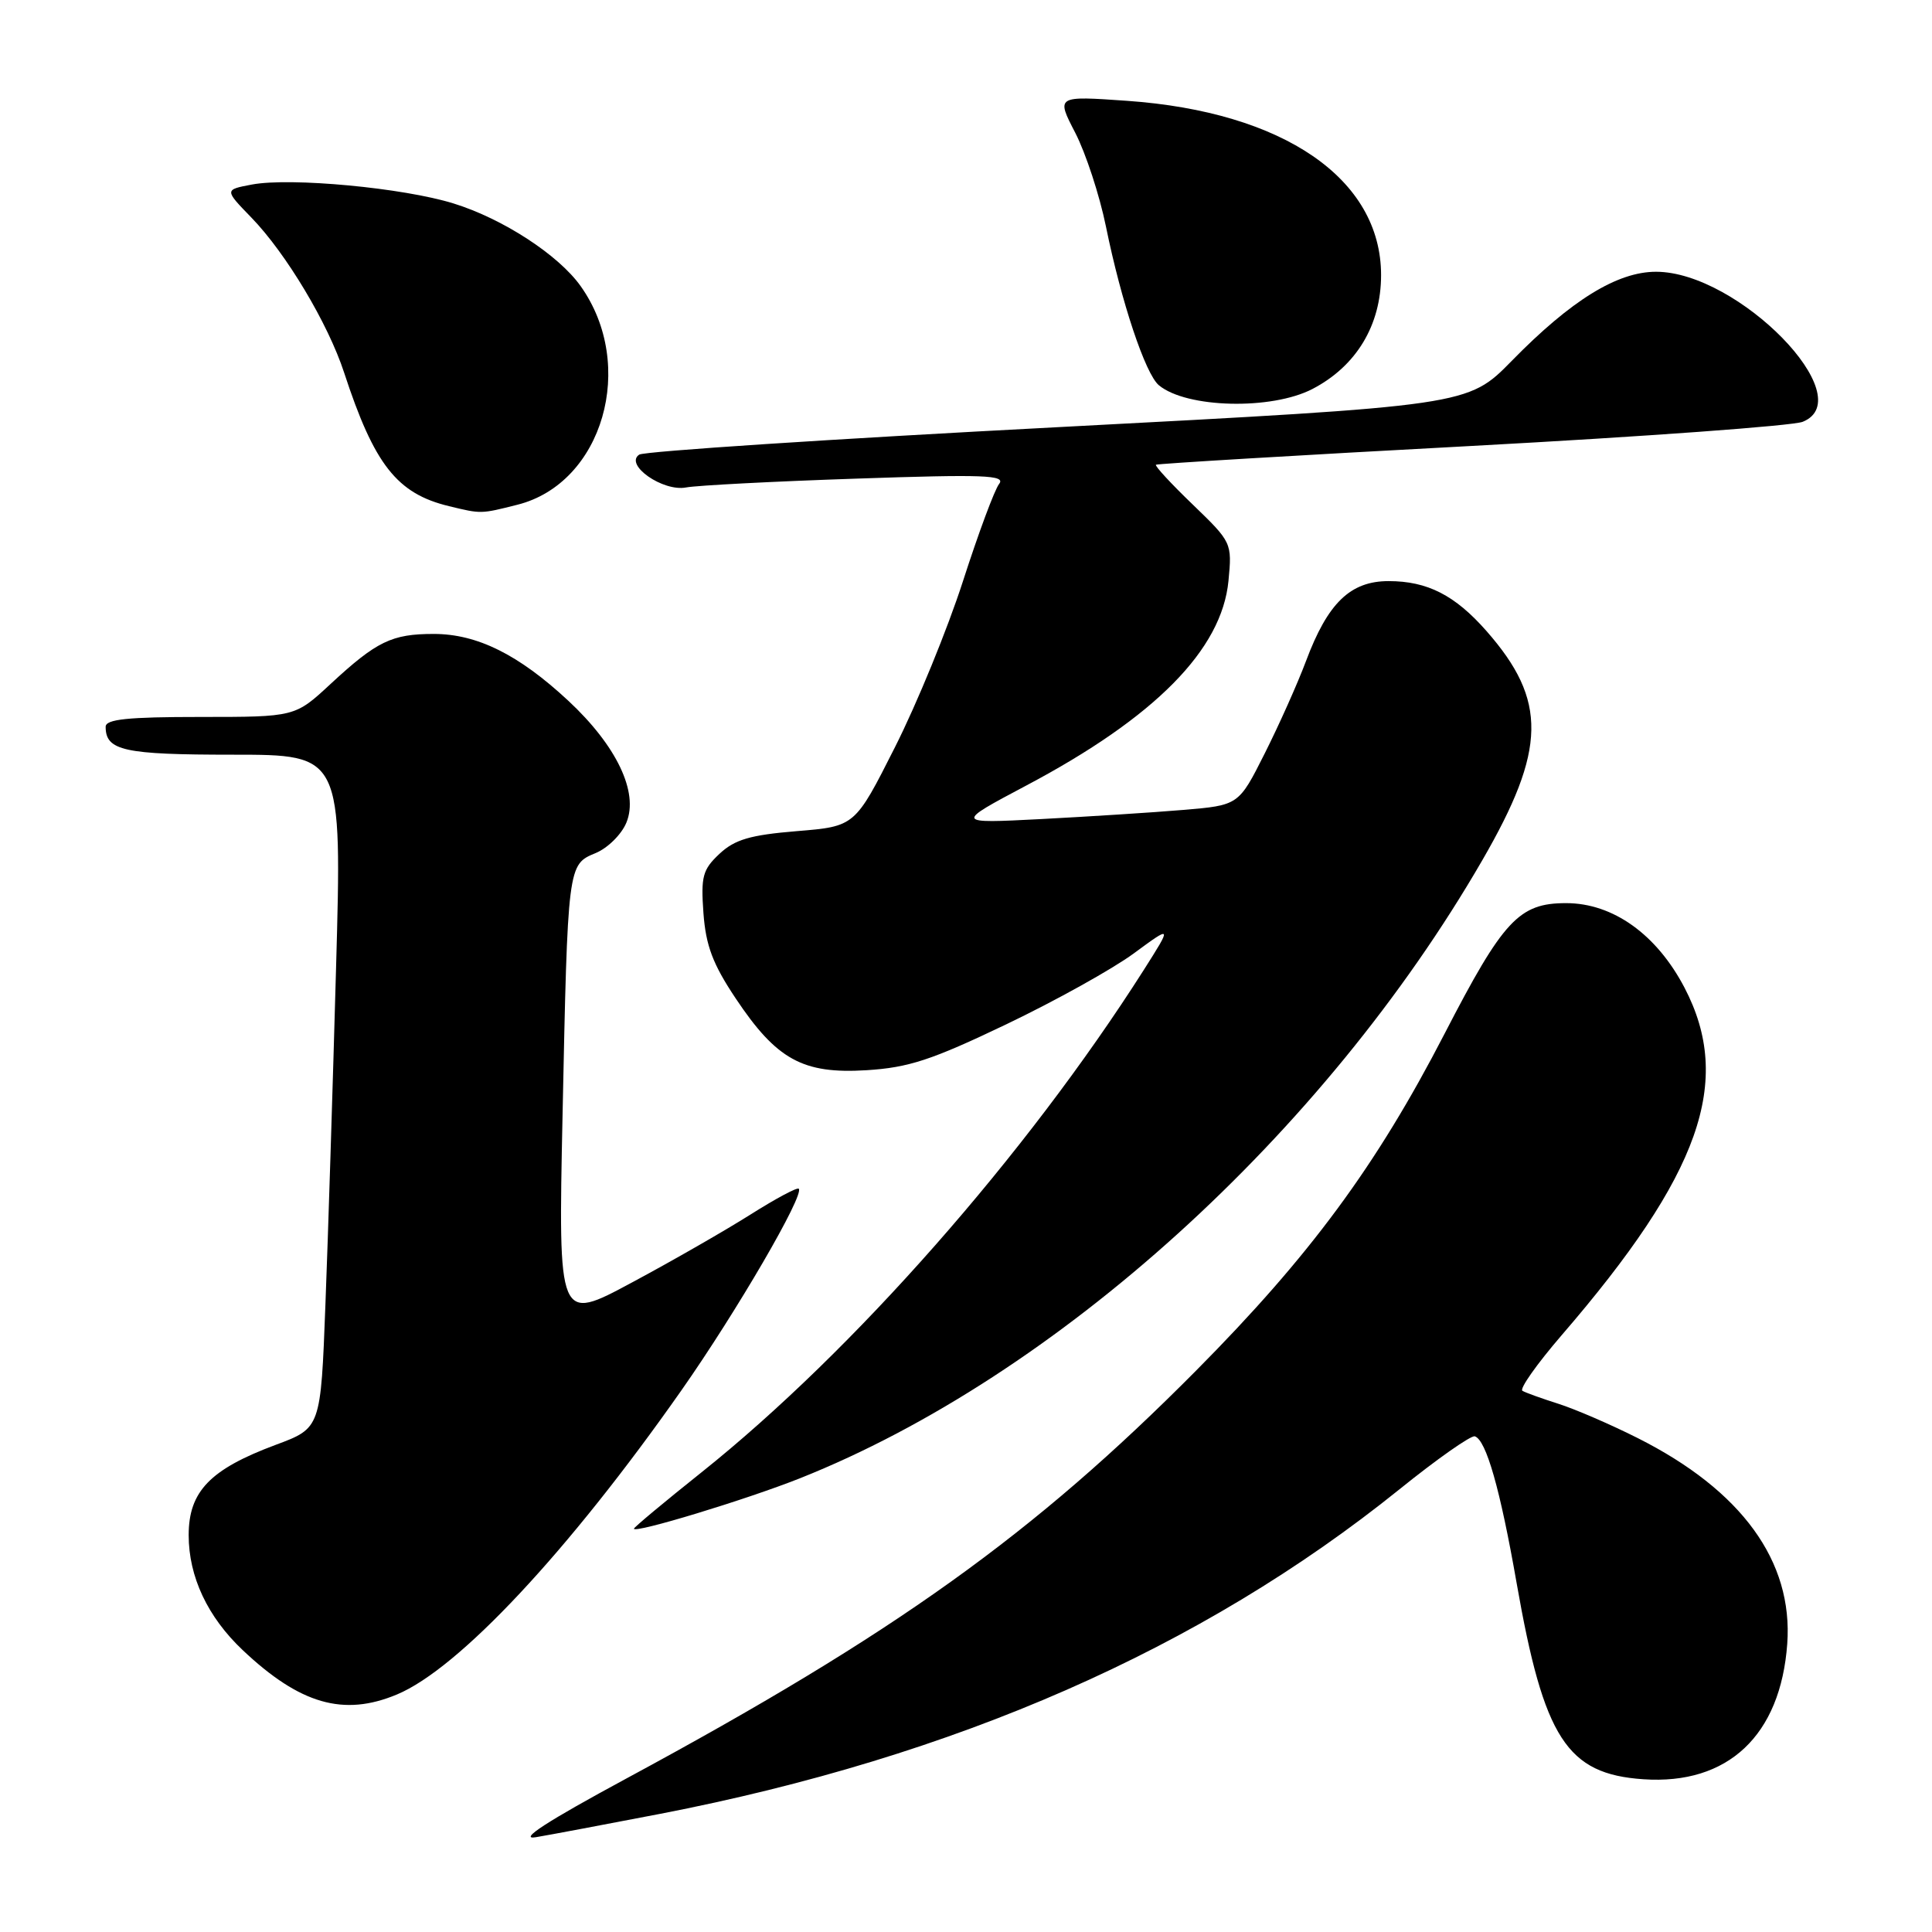 <?xml version="1.0" encoding="UTF-8" standalone="no"?>
<!DOCTYPE svg PUBLIC "-//W3C//DTD SVG 1.1//EN" "http://www.w3.org/Graphics/SVG/1.1/DTD/svg11.dtd" >
<svg xmlns="http://www.w3.org/2000/svg" xmlns:xlink="http://www.w3.org/1999/xlink" version="1.1" viewBox="0 0 256 256">
 <g >
 <path fill="currentColor"
d=" M 87.44 240.35 C 126.62 232.77 159.18 218.48 185.40 197.37 C 190.40 193.33 194.91 190.17 195.42 190.32 C 196.92 190.80 198.78 197.30 200.96 209.76 C 204.57 230.36 207.62 235.07 217.75 235.76 C 228.96 236.53 235.94 229.96 236.82 217.81 C 237.61 206.88 230.78 197.48 217.00 190.55 C 213.43 188.75 208.70 186.71 206.50 186.01 C 204.30 185.31 202.15 184.54 201.73 184.29 C 201.30 184.05 203.64 180.74 206.92 176.93 C 225.33 155.60 229.68 143.28 223.21 130.88 C 219.51 123.80 213.72 119.67 207.52 119.67 C 201.28 119.67 199.20 121.89 191.41 136.98 C 182.36 154.50 173.58 166.40 158.50 181.60 C 136.97 203.30 118.62 216.44 83.00 235.66 C 72.48 241.34 68.62 243.84 71.00 243.44 C 72.92 243.12 80.32 241.72 87.44 240.35 Z  M 52.59 224.53 C 60.80 221.10 75.29 205.61 90.29 184.23 C 97.58 173.84 106.63 158.30 105.84 157.51 C 105.63 157.30 102.77 158.83 99.48 160.91 C 96.19 162.99 89.11 167.06 83.73 169.94 C 73.97 175.19 73.97 175.19 74.54 147.84 C 75.23 114.46 75.22 114.57 78.94 113.03 C 80.53 112.37 82.36 110.56 83.00 109.00 C 84.66 105.00 81.70 98.80 75.29 92.84 C 68.72 86.73 63.22 84.00 57.47 84.00 C 51.91 84.00 49.91 84.97 43.79 90.64 C 39.09 95.00 39.09 95.00 26.54 95.00 C 16.92 95.00 14.00 95.30 14.00 96.30 C 14.00 99.47 16.40 100.00 30.86 100.00 C 45.32 100.00 45.32 100.00 44.53 128.25 C 44.10 143.79 43.47 163.86 43.12 172.86 C 42.50 189.23 42.50 189.23 36.53 191.45 C 27.83 194.69 25.00 197.63 25.00 203.42 C 25.00 208.92 27.51 214.26 32.16 218.65 C 39.75 225.82 45.53 227.48 52.59 224.53 Z  M 106.00 195.88 C 139.98 182.35 175.44 150.24 196.41 113.99 C 204.92 99.28 205.04 92.81 196.98 83.63 C 192.80 78.87 189.14 77.00 184.00 77.00 C 178.92 77.00 175.93 79.90 173.05 87.60 C 171.94 90.56 169.48 96.06 167.58 99.84 C 164.13 106.70 164.13 106.70 156.77 107.32 C 152.73 107.66 144.26 108.20 137.96 108.53 C 126.50 109.12 126.50 109.12 136.00 104.08 C 153.05 95.05 161.90 86.09 162.78 76.96 C 163.26 71.93 163.22 71.85 158.05 66.86 C 155.18 64.10 152.98 61.72 153.17 61.58 C 153.35 61.44 172.18 60.31 195.00 59.09 C 217.82 57.86 237.57 56.42 238.87 55.89 C 246.66 52.74 230.34 36.03 219.45 36.01 C 214.31 36.00 208.19 39.77 200.32 47.81 C 194.50 53.75 194.50 53.75 140.20 56.60 C 110.33 58.16 85.36 59.80 84.70 60.24 C 82.69 61.58 87.84 65.18 90.91 64.59 C 92.34 64.32 102.49 63.79 113.48 63.42 C 130.40 62.84 133.30 62.95 132.39 64.12 C 131.79 64.88 129.64 70.67 127.60 77.00 C 125.56 83.33 121.51 93.22 118.59 99.00 C 113.29 109.50 113.29 109.50 105.58 110.13 C 99.40 110.64 97.37 111.24 95.34 113.13 C 93.10 115.23 92.86 116.13 93.21 121.00 C 93.53 125.31 94.45 127.75 97.46 132.26 C 102.89 140.41 106.37 142.33 114.80 141.81 C 120.41 141.46 123.42 140.47 133.31 135.74 C 139.81 132.63 147.42 128.40 150.22 126.34 C 155.32 122.59 155.32 122.59 151.54 128.55 C 135.98 153.00 113.08 179.02 92.98 195.07 C 88.04 199.01 84.00 202.38 84.00 202.56 C 84.00 203.23 98.87 198.71 106.00 195.88 Z  M 68.56 66.88 C 79.89 64.03 84.41 48.40 76.93 37.90 C 73.99 33.77 66.62 28.98 60.10 26.96 C 53.44 24.89 38.53 23.49 33.39 24.45 C 29.73 25.14 29.73 25.14 33.30 28.82 C 37.90 33.56 43.47 42.86 45.60 49.38 C 49.59 61.57 52.60 65.41 59.50 67.07 C 63.79 68.11 63.68 68.11 68.56 66.88 Z  M 173.91 51.54 C 179.73 48.51 183.00 43.08 183.00 36.45 C 183.00 23.69 170.07 14.82 149.35 13.36 C 139.94 12.70 139.94 12.70 142.48 17.60 C 143.87 20.30 145.70 25.88 146.54 30.00 C 148.57 39.98 151.77 49.57 153.56 51.05 C 157.23 54.09 168.48 54.36 173.91 51.54 Z "/>
</g>
</svg>